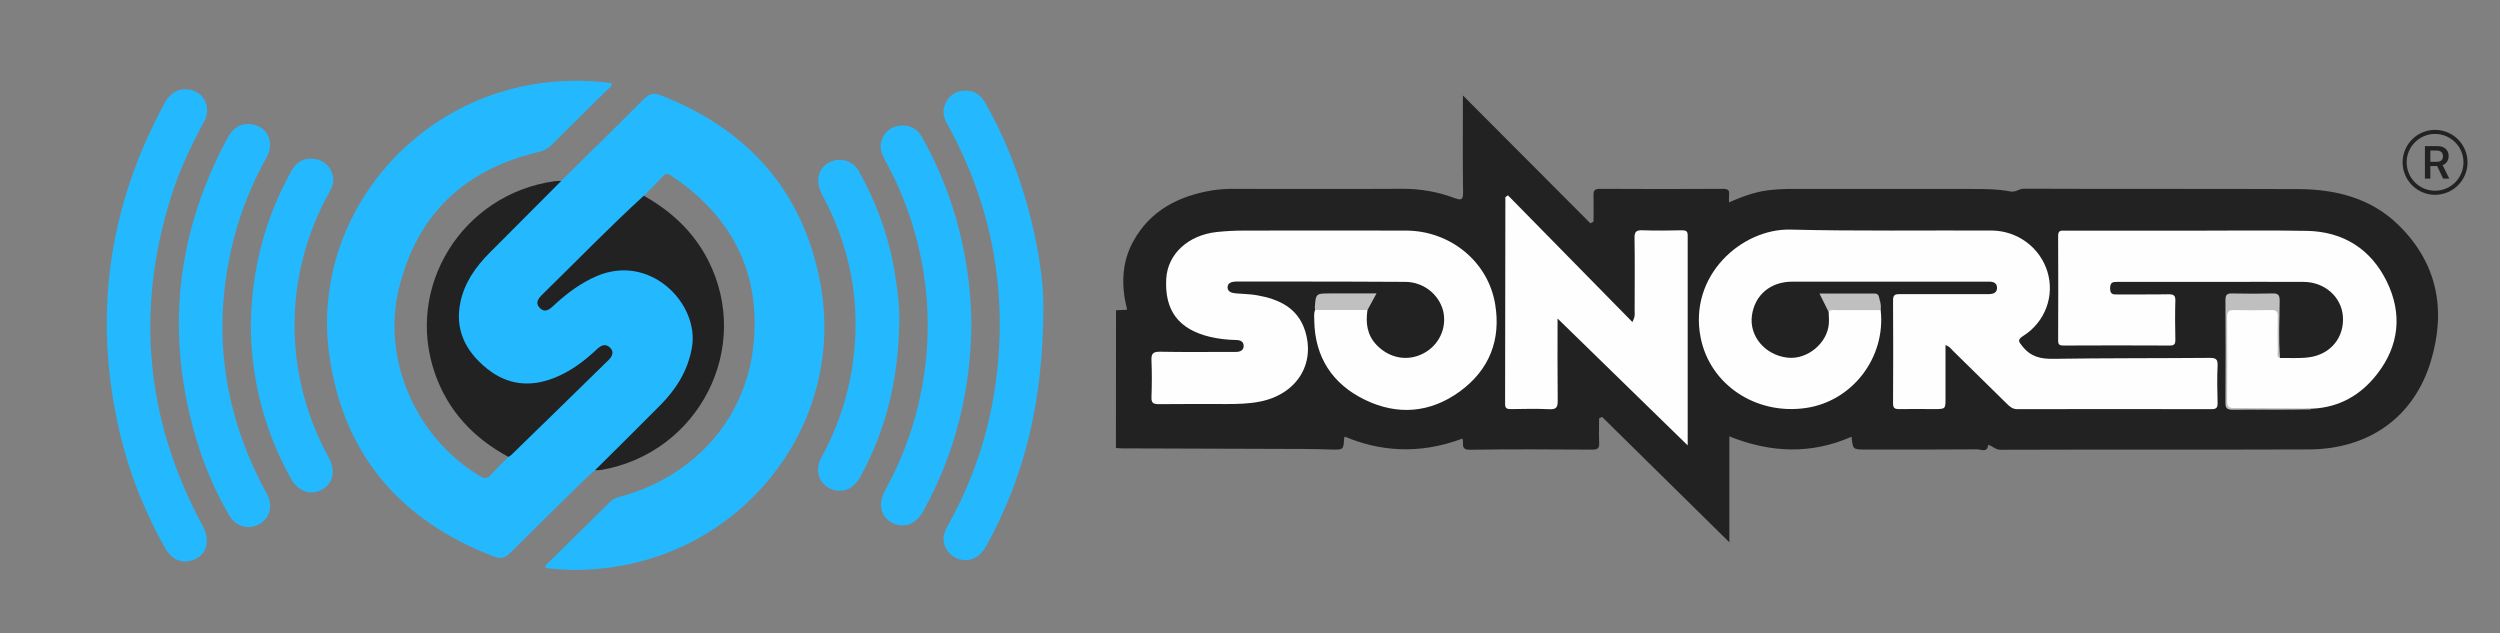<?xml version="1.0" encoding="UTF-8"?>
<svg fill="none" viewBox="0 0 154 39" xmlns="http://www.w3.org/2000/svg">
<rect x="0" y="0" width="154" height="39" fill="#808080" stroke="none"/>
<path d="m36.651 28.967c-0.168 0.147-0.345 0.285-0.503 0.44-1.571 1.542-3.143 3.08-4.702 4.637-0.3 0.299-0.565 0.413-0.997 0.247-5.821-2.22-9.317-6.337-10.166-12.427-1.11-7.932 4.571-15.351 12.596-16.676 1.588-0.26 3.207-0.282 4.801-0.065 0.017 0.233-0.167 0.309-0.28 0.42-1.138 1.127-2.286 2.241-3.413 3.379-0.228 0.229-0.521 0.385-0.84 0.448-4.594 1.085-7.483 3.901-8.576 8.411-1.067 4.401 1.088 9.241 5.013 11.555 0.282 0.167 0.447 0.142 0.655-0.087 0.346-0.381 0.719-0.744 1.078-1.105 0.056-0.26 0.301-0.364 0.467-0.531 1.772-1.755 3.548-3.505 5.327-5.252 0.089-0.081 0.172-0.169 0.249-0.261 0.126-0.165 0.277-0.347 0.096-0.546-0.181-0.199-0.381-0.084-0.553 0.047-0.216 0.167-0.437 0.335-0.647 0.519-0.623 0.547-1.335 0.984-2.107 1.295-2.168 0.918-4.289-0.157-5.357-1.819-1.116-1.738-0.729-3.388 0.323-4.985 0.349-0.51 0.752-0.982 1.204-1.406 1.221-1.186 2.43-2.385 3.64-3.583 0.177-0.187 0.381-0.348 0.605-0.478 1.702-1.678 3.415-3.345 5.097-5.042 0.345-0.348 0.624-0.4 1.078-0.223 5.372 2.116 8.74 5.929 9.788 11.535 1.587 8.488-4.41 16.293-12.737 17.51-1.384 0.221-2.794 0.242-4.185 0.063-0.056-0.186 0.101-0.25 0.19-0.337 1.247-1.234 2.495-2.467 3.746-3.697 0.17-0.17 0.383-0.29 0.618-0.348 4.473-1.178 7.718-4.681 8.236-9.201 0.52-4.475-1.226-8.019-5.022-10.568-0.223-0.15-0.373-0.167-0.567 0.048-0.368 0.406-0.764 0.787-1.149 1.179-0.08 0.387-0.405 0.593-0.672 0.82-1.326 1.13-2.5 2.411-3.755 3.611-0.539 0.512-1.069 1.024-1.574 1.562-0.201 0.212-0.545 0.495-0.263 0.78 0.282 0.285 0.57-0.054 0.785-0.25 0.705-0.637 1.458-1.206 2.333-1.606 2.695-1.229 5.066 0.266 5.987 2.405 0.459 1.062 0.385 2.171-0.07 3.239-0.4 0.93-0.979 1.776-1.704 2.49-1.16 1.148-2.327 2.292-3.489 3.437-0.164 0.175-0.362 0.317-0.581 0.418z" fill="#24B8FE"/>
<path d="m11.446 5.5c1.034 0.011 1.639 1.046 1.129 1.984-0.817 1.506-1.544 3.048-2.054 4.682-2.186 7.01-1.531 13.754 1.964 20.232 0.482 0.891 0.274 1.743-0.525 2.075-0.693 0.289-1.368 0.033-1.782-0.7-1.262-2.217-2.201-4.598-2.79-7.073-1.671-7.102-0.761-13.869 2.729-20.303 0.29-0.536 0.67-0.905 1.328-0.898z" fill="#24B8FE"/>
<path d="m64.271 18.94c-0.014 5.941-1.196 10.465-3.521 14.702-0.352 0.637-0.869 0.934-1.461 0.85-0.285-0.041-0.55-0.169-0.756-0.368s-0.344-0.456-0.392-0.736c-0.072-0.376 0.071-0.698 0.249-1.019 1.487-2.646 2.474-5.537 2.91-8.531 0.812-5.642-0.115-11.001-2.862-16.038-0.198-0.363-0.392-0.724-0.288-1.162 0.131-0.544 0.529-0.945 1.034-1.029 0.655-0.106 1.15 0.106 1.485 0.689 0.789 1.383 1.45 2.833 1.976 4.332 1.074 3.055 1.643 6.193 1.625 8.309z" fill="#24B8FE"/>
<path d="m15.316 7.647c1.065 0 1.661 1.047 1.123 2.018-0.884 1.566-1.563 3.236-2.02 4.97-1.365 5.311-0.78 10.409 1.756 15.295 0.095 0.183 0.202 0.359 0.294 0.542 0.355 0.71 0.144 1.467-0.502 1.819-0.679 0.37-1.457 0.143-1.863-0.566-0.856-1.484-1.535-3.06-2.023-4.698-1.895-6.418-1.258-12.58 1.912-18.485 0.287-0.534 0.66-0.918 1.323-0.895z" fill="#24B8FE"/>
<path d="m59.838 20c-0.047 4.122-1.005 7.939-2.97 11.501-0.447 0.811-1.234 1.085-1.947 0.685-0.681-0.382-0.844-1.163-0.406-1.962 1.722-3.115 2.627-6.604 2.632-10.15s-0.889-7.038-2.602-10.158c-0.215-0.386-0.372-0.772-0.253-1.216 0.063-0.25 0.202-0.475 0.398-0.646 0.196-0.171 0.44-0.279 0.699-0.31 0.612-0.072 1.084 0.144 1.392 0.682 0.894 1.579 1.599 3.254 2.101 4.992 0.619 2.141 0.941 4.356 0.956 6.582z" fill="#24B8FE"/>
<path d="m34.575 11.143c-1.481 1.487-2.962 2.972-4.441 4.455-0.847 0.855-1.521 1.821-1.772 3.011-0.36 1.708 0.323 3.039 1.635 4.097 1.253 1.01 2.652 1.163 4.143 0.574 1.013-0.4 1.862-1.042 2.642-1.779 0.237-0.224 0.501-0.35 0.777-0.106s0.179 0.537-0.051 0.762c-2.001 1.962-4.008 3.92-6.019 5.874-0.053 0.043-0.11 0.081-0.17 0.114-2.166-1.168-3.731-2.843-4.535-5.164-1.849-5.336 1.706-11.029 7.377-11.819 0.138-0.013 0.276-0.019 0.415-0.017z" fill="#222"/>
<path d="m36.651 28.967c1.352-1.344 2.713-2.679 4.051-4.036 0.981-0.996 1.686-2.136 1.924-3.543 0.457-2.687-2.587-5.81-5.892-4.37-0.948 0.413-1.759 1.01-2.513 1.699-0.275 0.251-0.593 0.626-0.964 0.259-0.371-0.366 0.006-0.695 0.267-0.95 2.041-1.993 4.023-4.043 6.131-5.968 1.714 0.956 3.082 2.238 3.97 3.983 2.735 5.372-0.556 11.843-6.563 12.904-0.137 0.015-0.275 0.022-0.413 0.021z" fill="#222"/>
<path d="m15.454 20.075c0.032-3.415 0.844-6.57 2.479-9.514 0.345-0.617 0.794-0.85 1.441-0.775 0.268 0.034 0.519 0.148 0.719 0.328 0.2 0.18 0.338 0.416 0.397 0.676 0.098 0.373-0.013 0.707-0.191 1.029-1.405 2.503-2.146 5.315-2.154 8.175-0.008 2.86 0.716 5.676 2.106 8.187 0.445 0.814 0.276 1.611-0.431 1.987-0.707 0.376-1.46 0.1-1.905-0.697-1.607-2.88-2.454-6.111-2.462-9.397z" fill="#24B8FE"/>
<path d="m55.398 19.584c-0.023 3.741-0.807 6.866-2.404 9.789-0.395 0.724-1.037 1.011-1.715 0.781-0.797-0.271-1.127-1.149-0.7-1.938 0.861-1.558 1.472-3.239 1.811-4.981 0.748-3.946 0.166-7.693-1.746-11.241-0.464-0.863-0.24-1.707 0.539-2.038 0.313-0.134 0.666-0.146 0.988-0.033 0.322 0.113 0.588 0.342 0.744 0.641 1.169 2.074 1.94 4.342 2.276 6.691 0.133 0.914 0.223 1.831 0.207 2.329z" fill="#24B8FE"/>
<path d="m68.741 27.599 0.006-8.486 0.683-0.034c-0.365-1.457-0.352-2.874 0.372-4.199 1.044-1.912 2.793-2.808 4.891-3.158 0.48-0.069 0.965-0.099 1.45-0.087 3.398 0 6.791 0.015 10.194-0.005 1.11-0.013 2.212 0.178 3.25 0.565 0.408 0.153 0.549 0.143 0.539-0.354-0.029-1.826-0.012-3.653-0.012-5.48v-0.482c2.68 2.686 5.267 5.282 7.855 7.877l0.193-0.106c0-0.531 0.013-1.062 0-1.593-0.011-0.289 0.039-0.425 0.387-0.425 2.531 0.016 5.062 0.016 7.593 0 0.303 0 0.405 0.09 0.368 0.376-9e-3 0.154-9e-3 0.307 0 0.461 0.889-0.399 1.763-0.708 2.702-0.78 0.293-0.021 0.587-0.049 0.88-0.049h11.338c0.815 0 1.629 0 2.432 0.157 0.296 0.056 0.505-0.174 0.811-0.173 5.635 0.023 11.269 0 16.904 0.024 2.296 0.011 4.453 0.547 6.144 2.187 2.447 2.381 2.971 5.288 2.011 8.442-1.042 3.429-3.819 5.394-7.508 5.407-6.327 0.024-12.656 0-18.984 0.022-0.339 0-0.499-0.246-0.771-0.301-0.042 0.506-0.441 0.273-0.67 0.274-2.288 0.019-4.577 0.012-6.865 0.012-0.8 0-0.8 0-0.877-0.789-2.499 1.099-4.997 0.994-7.528-0.021v6.523l-7.841-7.723-0.184 0.09c0 0.495-0.016 0.991 0.006 1.487 0.015 0.313-0.05 0.442-0.415 0.439-2.514-0.017-5.029-0.032-7.546 0.007-0.647 0.011-0.323-0.459-0.474-0.684-2.726 1.026-5.169 0.744-7.217-0.118-0.021 0.021-0.056 0.043-0.057 0.064-0.038 0.749-0.037 0.744-0.799 0.723-0.554-0.017-1.108-0.031-1.662-0.033-3.744-0.013-7.488-0.026-11.232-0.037-0.126-0.004-0.247-0.015-0.368-0.021z" fill="#222"/>
<path d="m115.85 19.106c0.323 2.91-1.737 5.608-4.605 6.026-3.084 0.448-5.915-1.437-6.486-4.339-0.755-3.843 2.554-6.723 5.526-6.65 4.125 0.1 8.251 0.041 12.378 0.057 0.776 0.001 1.531 0.248 2.153 0.704 0.623 0.456 1.08 1.098 1.305 1.83 0.222 0.725 0.2 1.501-0.065 2.212-0.264 0.711-0.756 1.318-1.401 1.729-0.416 0.265-0.31 0.363-0.056 0.678 0.506 0.631 1.119 0.763 1.897 0.751 3.207-0.05 6.414-0.032 9.62-0.059 0.383 0 0.505 0.081 0.487 0.473-0.035 0.767-0.022 1.536 0 2.304 6e-3 0.282-0.068 0.382-0.373 0.382-3.987-0.01-7.976-0.01-11.966 0-0.306 0-0.474-0.17-0.655-0.347-1.106-1.084-2.207-2.173-3.314-3.256-0.117-0.116-0.207-0.272-0.452-0.339v3.268c0 0.668 0 0.668-0.695 0.668-0.727 0-1.456-0.01-2.184 0-0.271 0.005-0.353-0.085-0.352-0.353 0.01-2.117 0.014-4.234 0-6.351 0-0.353 0.153-0.378 0.431-0.377 1.699 0.007 3.398 0 5.097 0h0.364c0.267 0 0.512-0.078 0.514-0.379 2e-3 -0.302-0.222-0.395-0.501-0.388h-0.468-11.649c-1.336 0-2.303 0.819-2.48 2.074-0.185 1.275 0.805 2.453 2.196 2.608 1.218 0.135 2.464-0.899 2.542-2.117 0.016-0.238-8e-3 -0.477-0.013-0.716 0-0.212 0.181-0.238 0.323-0.245 0.873-0.049 1.748-0.047 2.62 0.005 0.104 0.013 0.198 0.066 0.262 0.148z" fill="#FEFEFE"/>
<path d="m84.236 19.098c-0.116 0.791-0.032 1.527 0.555 2.146 0.787 0.826 1.911 1.037 2.882 0.531 0.473-0.243 0.85-0.634 1.071-1.111s0.275-1.014 0.152-1.525c-0.136-0.507-0.438-0.956-0.859-1.277-0.421-0.321-0.938-0.496-1.47-0.499-2.322-0.017-4.645-0.016-6.967-0.02h-3.12-0.364c-0.237 0.015-0.491 0.076-0.497 0.344-0.006 0.299 0.265 0.362 0.516 0.386 0.431 0.04 0.868 0.037 1.294 0.114 1.361 0.242 2.523 0.777 2.969 2.209 0.637 2.048-0.539 3.884-2.756 4.337-0.682 0.139-1.375 0.154-2.067 0.156-1.401 0-2.808-0.009-4.213 0.007-0.342 0-0.443-0.097-0.431-0.433 0.026-0.75 0.032-1.503 0-2.253-0.019-0.414 0.086-0.552 0.531-0.543 1.438 0.029 2.877 0.011 4.312 0.011h0.363c0.25 0 0.469-0.092 0.473-0.363 0.004-0.271-0.199-0.366-0.46-0.371-0.536-0.007-1.071-0.07-1.593-0.189-1.947-0.461-2.825-1.615-2.717-3.578 0.084-1.522 1.341-2.695 3.121-2.886 0.55-0.057 1.103-0.086 1.657-0.086 3.328-0.008 6.656-0.008 9.984 0 2.708 0 5.057 1.889 5.498 4.521 0.369 2.199-0.345 4.057-2.185 5.396-1.817 1.318-3.832 1.478-5.835 0.506-2.003-0.972-3.083-2.625-3.121-4.87 0-0.219-0.038-0.444 0.049-0.658 0.12-0.101 0.273-0.155 0.431-0.152 0.791-0.019 1.581-0.019 2.372 0 0.078-0.005 0.156 0.006 0.229 0.032 0.073 0.026 0.14 0.068 0.196 0.121z" fill="#FEFEFE"/>
<path d="m140.45 22.054c0.588-0.011 1.186 0.033 1.765-0.041 1.349-0.172 2.205-1.229 2.108-2.525-0.089-1.2-1.127-2.124-2.432-2.124-1.803-0.01-3.607 0-5.41 0h-6.037c-0.296 0-0.458 0.015-0.461 0.394 0 0.407 0.206 0.381 0.481 0.38 1.04-0.006 2.08 0.009 3.126-0.01 0.316 0 0.42 0.076 0.412 0.398-0.024 0.802-0.018 1.605 0 2.407 0 0.26-0.06 0.353-0.343 0.352-2.184-0.011-4.369-0.011-6.554 0-0.241 0-0.324-0.058-0.324-0.311 0.01-2.151 0.01-4.302 0-6.454 0-0.366 0.216-0.309 0.44-0.309h7.49c2.462 0 4.925-0.034 7.386 0.01 2.264 0.04 3.958 1.139 4.927 3.116 0.97 1.978 0.777 3.955-0.609 5.724-0.996 1.275-2.311 2.036-3.982 2.113-1.67 0.076-3.326 0.01-4.99 0.034-0.238 0-0.287-0.106-0.286-0.319 4e-3 -1.841 4e-3 -3.685 0-5.533 0-0.305 0.187-0.387 0.431-0.396 0.798-0.035 1.595-0.035 2.392 0 0.292 0.013 0.418 0.16 0.411 0.465-0.018 0.717-0.011 1.434 0 2.151-0.013 0.154-0.089 0.335 0.059 0.478z" fill="#FEFEFE"/>
<path d="m95.946 19.62c0 1.792-0.011 3.429 0.009 5.065 0 0.381-0.068 0.543-0.504 0.522-0.795-0.038-1.593-0.016-2.391-0.007-0.23 0-0.346-0.045-0.346-0.307 0.009-4.249 0.015-8.497 0.017-12.746 0-0.01 0.026-0.019 0.16-0.113l7.664 7.803c0.19-0.356 0.139-0.544 0.139-0.721 0-1.487 0.018-2.974-7e-3 -4.454-6e-3 -0.392 0.108-0.49 0.495-0.476 0.813 0.03 1.628 0.016 2.443 0 0.24 0 0.338 0.063 0.337 0.319v12.932l-8.015-7.816z" fill="#FEFEFE"/>
<path d="m140.45 22.054c-0.235-0.088-0.136-0.289-0.139-0.44-0.011-0.7-0.016-1.4 0-2.099 7e-3 -0.302-0.073-0.425-0.404-0.417-0.762 0.02-1.526 0.021-2.287 0-0.357-0.011-0.431 0.13-0.431 0.45 0.013 1.724 0.016 3.447 0 5.17 0 0.357 0.138 0.418 0.457 0.418 1.593 0 3.186 0.015 4.779 0.025-0.085 0.082-0.193 0.064-0.295 0.064-1.542 0-3.085-0.006-4.627 0.006-0.314 0-0.417-0.088-0.415-0.405 0.013-2.117 0.013-4.233 0-6.348 0-0.319 0.099-0.409 0.415-0.402 0.831 0.019 1.663 0.022 2.494 0 0.365-0.011 0.431 0.135 0.431 0.451-0.01 1.174-0.076 2.349 0.022 3.525z" fill="#BFBFBF"/>
<path d="m115.85 19.106h-2.679c-0.181 0-0.383-0.068-0.533 0.1-0.178-0.358-0.356-0.716-0.56-1.124h3.388c0.272 0 0.27 0.186 0.317 0.373 0.072 0.209 0.095 0.432 0.067 0.651z" fill="#BFBFBF"/>
<path d="m84.236 19.098h-3.225c-0.011-0.049-0.017-0.099-0.018-0.149 0.059-0.874 0.06-0.874 0.958-0.874h2.843l-0.557 1.023z" fill="#C0C0C0"/>
<g clip-path="url(#a)">
<path d="m148.25 10c0 0.464 0.184 0.909 0.513 1.237 0.328 0.328 0.773 0.513 1.237 0.513s0.909-0.184 1.237-0.513c0.329-0.328 0.513-0.773 0.513-1.237 0-0.464-0.184-0.909-0.513-1.237-0.328-0.328-0.773-0.513-1.237-0.513s-0.909 0.184-1.237 0.513c-0.329 0.328-0.513 0.773-0.513 1.237zm3.75 0c0 0.53-0.211 1.039-0.586 1.414s-0.884 0.586-1.414 0.586-1.039-0.211-1.414-0.586-0.586-0.884-0.586-1.414c0-0.53 0.211-1.039 0.586-1.414 0.375-0.375 0.884-0.586 1.414-0.586s1.039 0.211 1.414 0.586c0.375 0.375 0.586 0.884 0.586 1.414zm-2.625-1h0.777c0.428 0 0.686 0.243 0.686 0.615 0 0.284-0.167 0.485-0.374 0.56l0.411 0.825h-0.38l-0.365-0.769h-0.421v0.769h-0.334v-2zm0.334 0.273v0.694h0.387c0.249 0 0.393-0.116 0.393-0.34 0-0.228-0.149-0.354-0.384-0.354h-0.396z" fill="#222"/>
</g>
<defs>
<clipPath id="a">
<rect transform="translate(148 8)" width="4" height="4" fill="#fff"/>
</clipPath>
</defs>
</svg>
